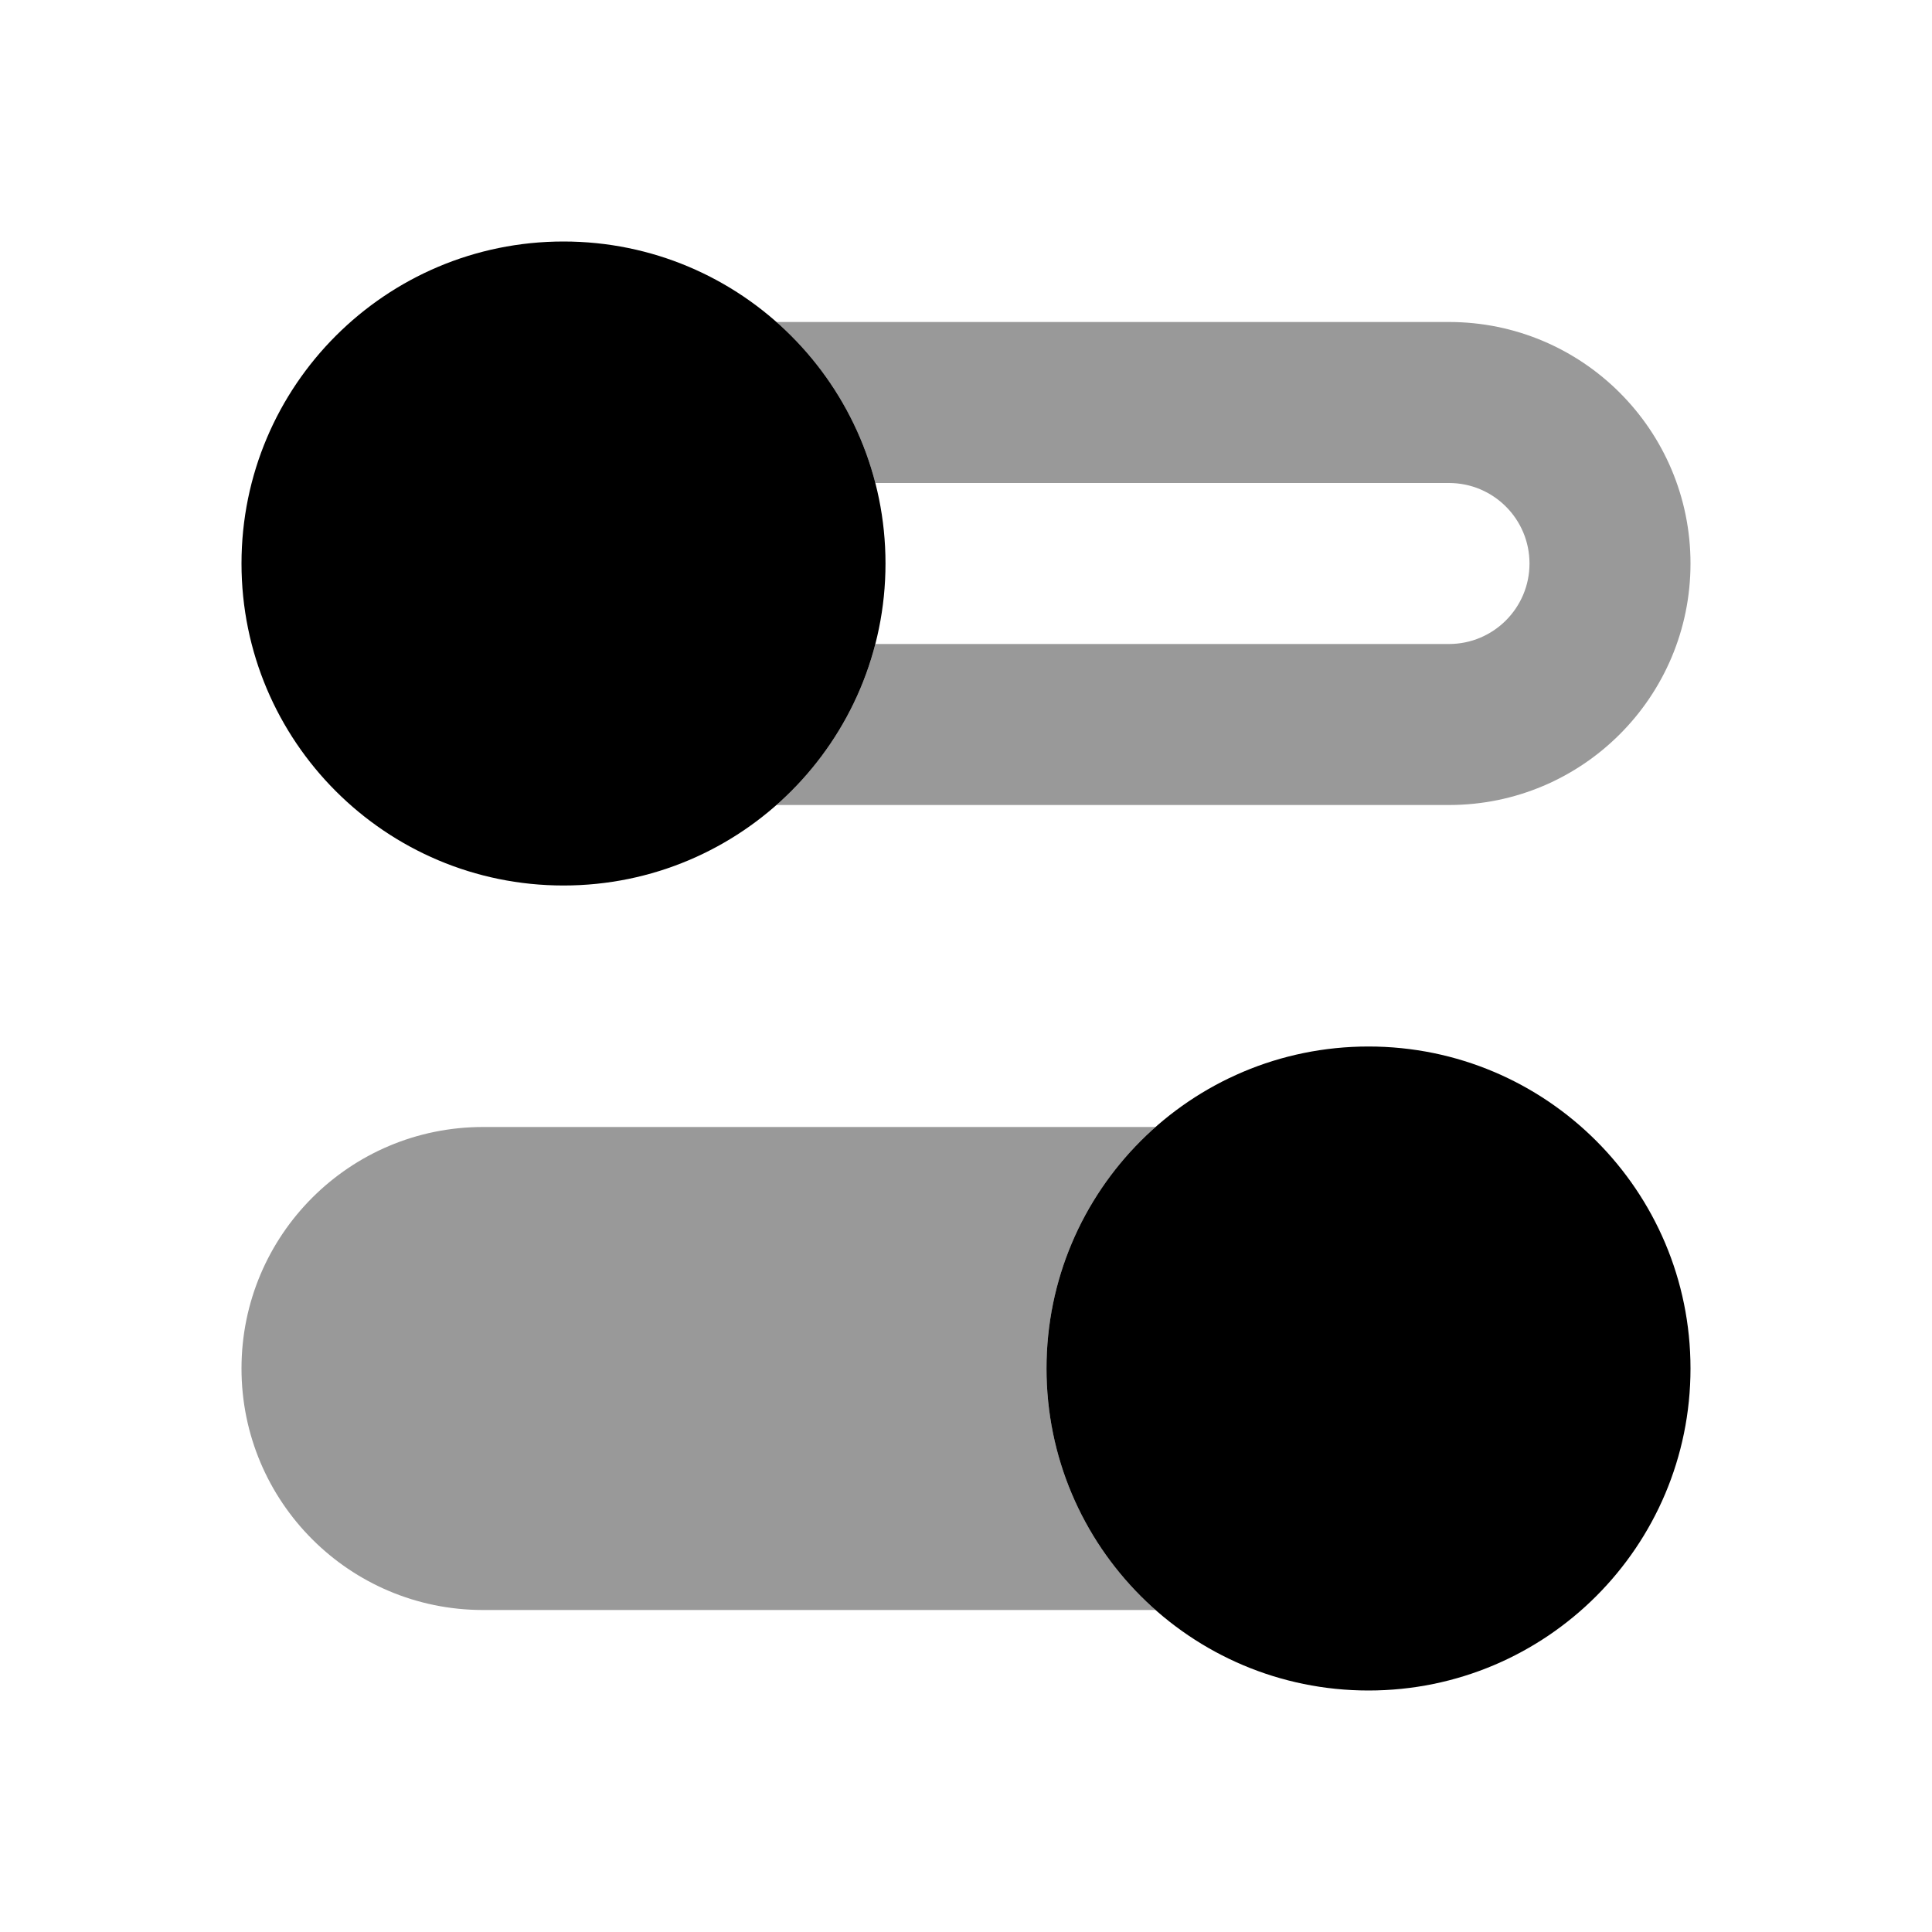 <svg width="24" height="24" viewBox="0 0 24 24" fill="none" xmlns="http://www.w3.org/2000/svg">
<path fill-rule="evenodd" clip-rule="evenodd" d="M9.646 4C10.236 4.521 10.672 5.214 10.874 6H18C18.552 6 19 6.448 19 7C19 7.552 18.552 8 18 8H10.874C10.672 8.786 10.236 9.479 9.646 10H18C19.657 10 21 8.657 21 7C21 5.343 19.657 4 18 4H9.646ZM13 17C13 18.195 13.524 19.267 14.354 20H6C4.343 20 3 18.657 3 17C3 15.343 4.343 14 6 14H14.354C13.524 14.733 13 15.805 13 17Z" fill="black" fill-opacity="0.4"/>
<path fill-rule="evenodd" clip-rule="evenodd" d="M11 7C11 9.209 9.209 11 7 11C4.791 11 3 9.209 3 7C3 4.791 4.791 3 7 3C9.209 3 11 4.791 11 7ZM21 17C21 19.209 19.209 21 17 21C14.791 21 13 19.209 13 17C13 14.791 14.791 13 17 13C19.209 13 21 14.791 21 17Z" fill="black"/>
</svg>
